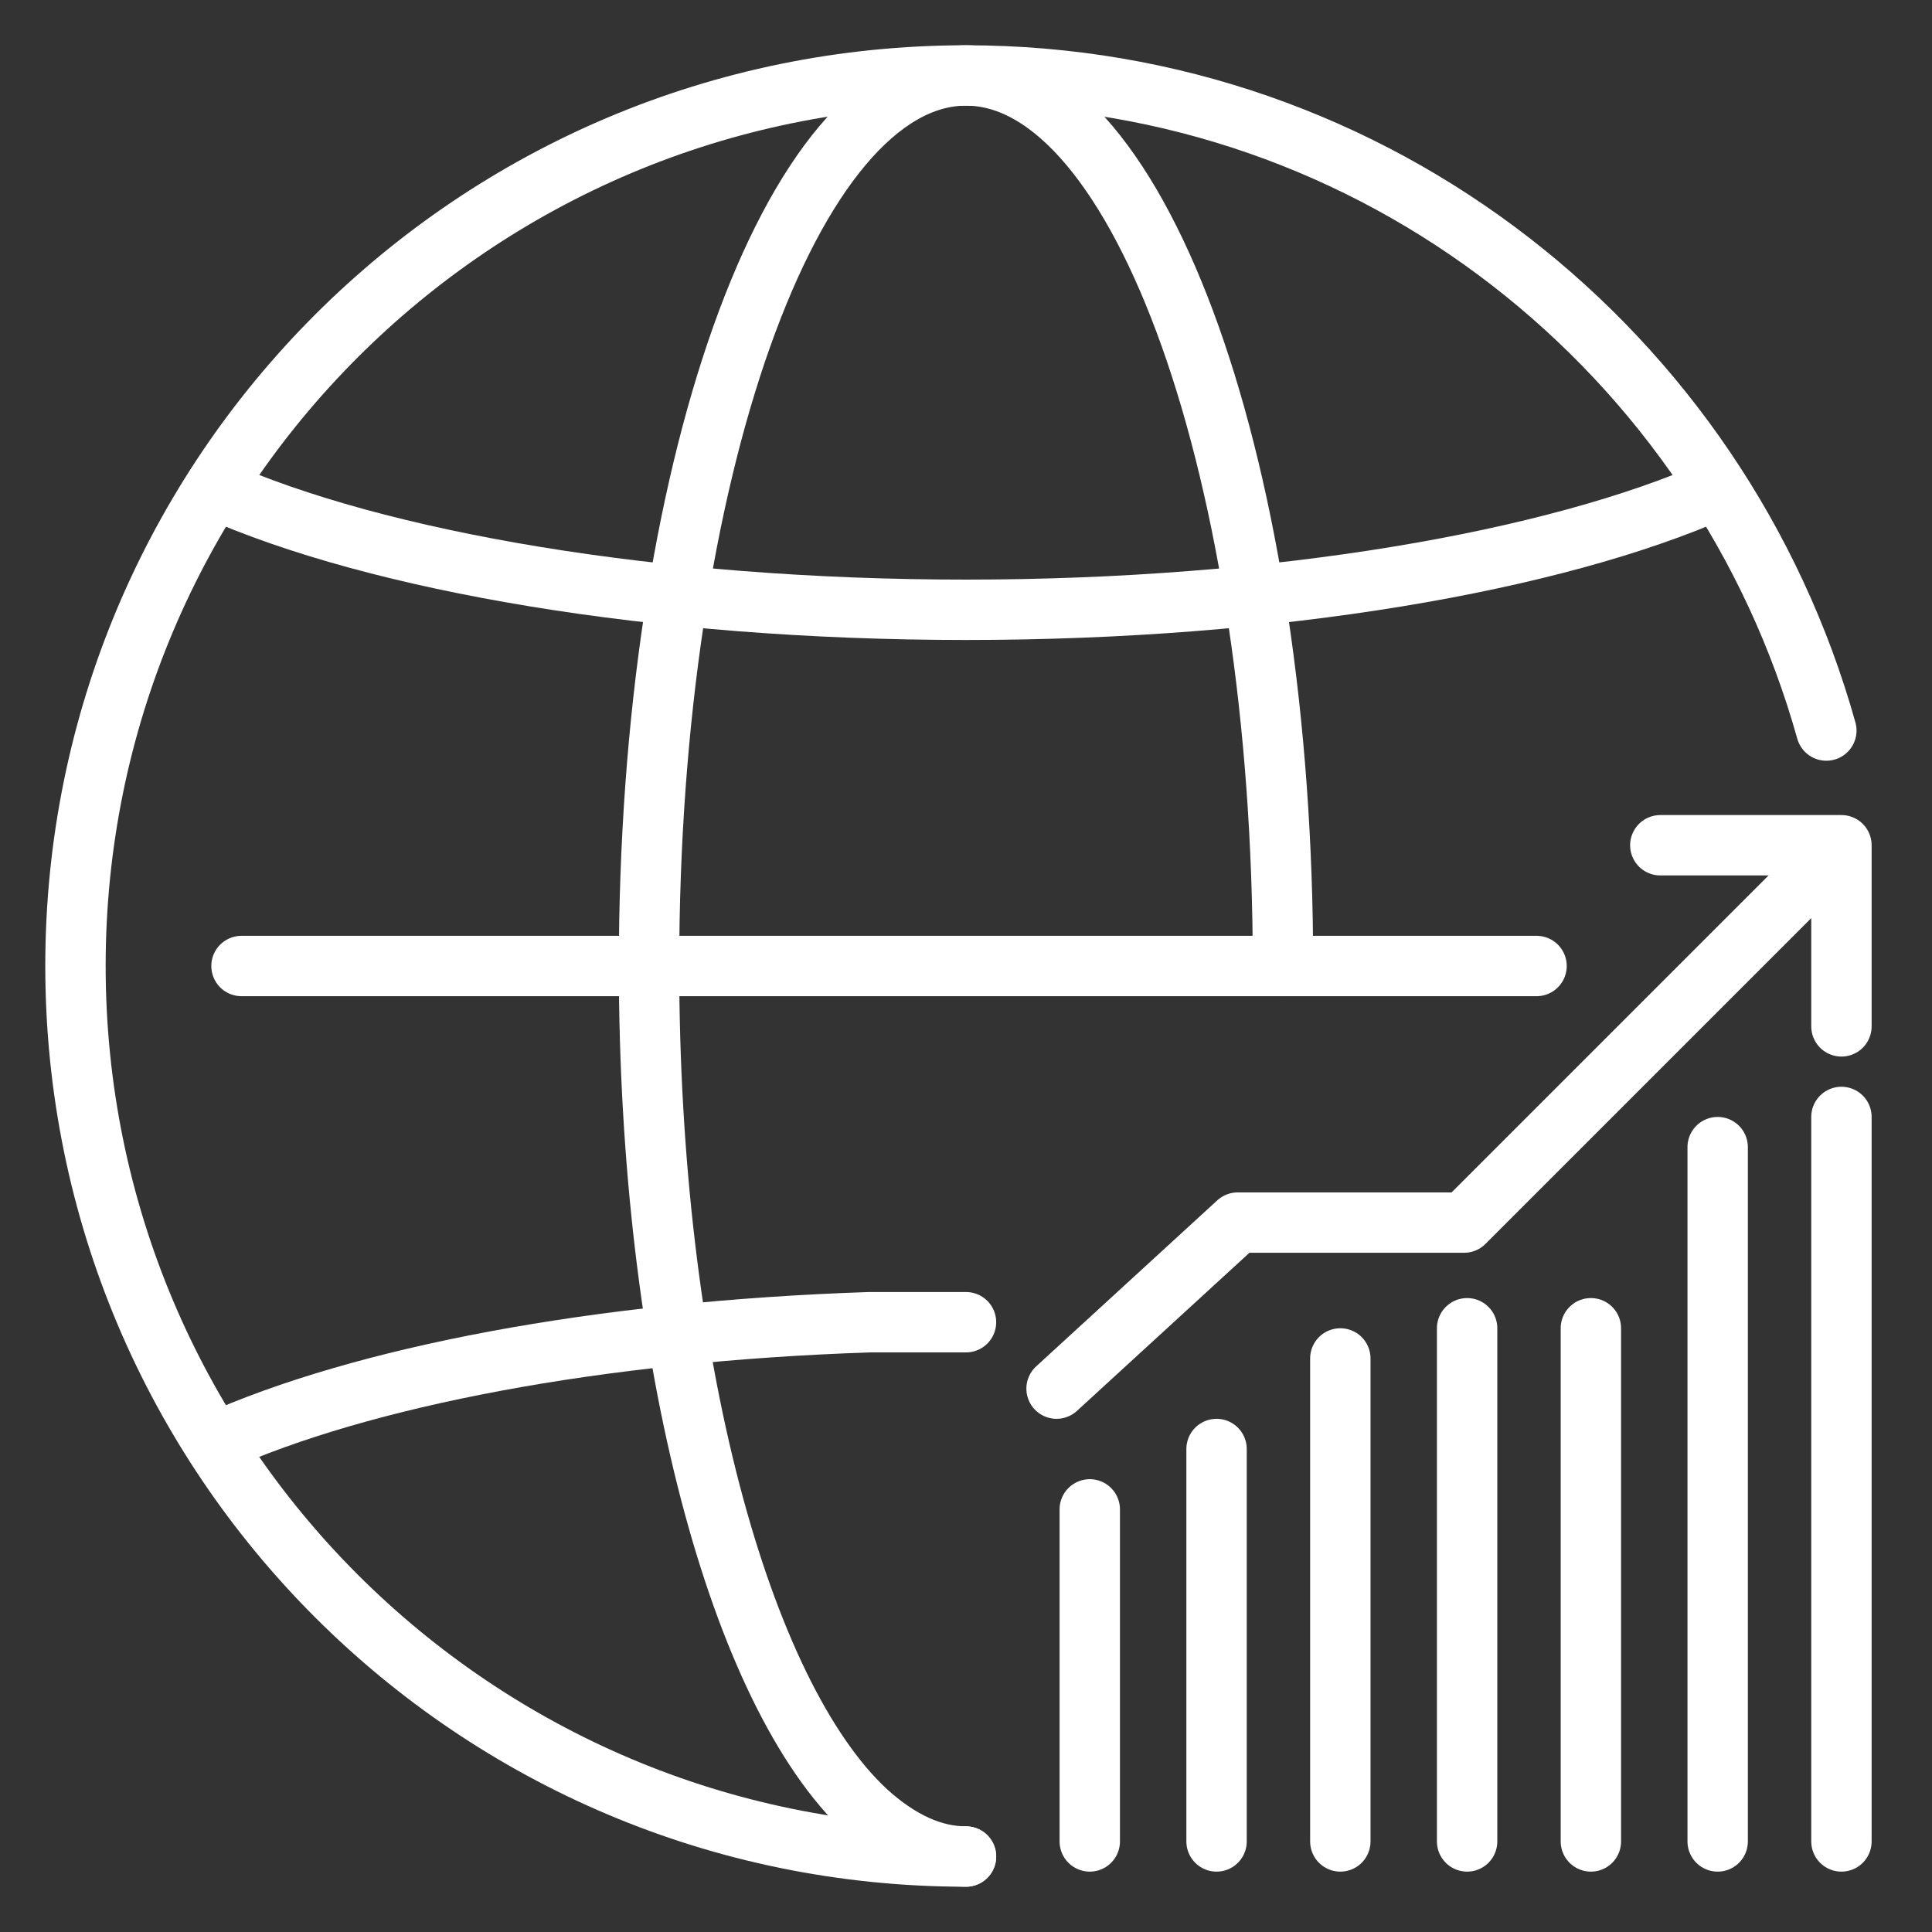 <?xml version="1.0" encoding="utf-8"?>
<!-- Generator: Adobe Illustrator 19.2.1, SVG Export Plug-In . SVG Version: 6.00 Build 0)  -->
<svg version="1.1" xmlns="http://www.w3.org/2000/svg" xmlns:xlink="http://www.w3.org/1999/xlink" x="0px" y="0px"
	 viewBox="0 0 64 64" style="enable-background:new 0 0 64 64;" xml:space="preserve">
<rect x="0" y="0" width="64" height="64" fill="#333333" stroke="none"/>
<style type="text/css">
	.st0{display:none;}
	.st1{display:inline;fill:#2D2D2D;}
	.st2{fill:none;stroke:#FFFFFF;stroke-width:2;stroke-linecap:round;stroke-linejoin:round;stroke-miterlimit:10;}
</style>
<g id="Capa_2" class="st0">
	<rect x="-10.8" y="-7.4" class="st1" width="86.6" height="79.8"/>
</g>
<g id="Layer_1">
	<g>
		<path class="st2" d="M32,61.5C15.7,61.5,2.5,48.3,2.5,32S15.7,2.5,32,2.5c13.6,0,25,9.2,28.5,21.7"/>
		<line class="st2" x1="8" y1="32" x2="50.9" y2="32"/>
		<path class="st2" d="M32,61.5c-1.1,0-2.2-0.5-3.3-1.5c-4.2-3.9-7.2-15-7.2-28c0-16.3,4.7-29.5,10.5-29.5S42.5,15.7,42.5,32"/>
		<path class="st2" d="M7.1,47.8c4.9-2.2,12.7-3.7,21.7-4c1,0,2.1,0,3.2,0"/>
		<path class="st2" d="M7.1,16.2c5.4,2.4,14.6,4,24.9,4c10.3,0,19.5-1.6,24.9-4"/>
	</g>
	<g>
		<line class="st2" x1="36.1" y1="61" x2="36.1" y2="50"/>
		<line class="st2" x1="40.3" y1="61" x2="40.3" y2="48"/>
		<line class="st2" x1="44.4" y1="61" x2="44.4" y2="45"/>
		<line class="st2" x1="48.6" y1="61" x2="48.6" y2="44"/>
		<line class="st2" x1="52.7" y1="61" x2="52.7" y2="44"/>
		<line class="st2" x1="56.9" y1="61" x2="56.9" y2="38"/>
		<line class="st2" x1="61" y1="61" x2="61" y2="37"/>
	</g>
	<polyline class="st2" points="59.5,29.5 48.5,40.5 41,40.5 35,46 	"/>
	<polyline class="st2" points="55,28 61,28 61,34 	"/>
</g>
</svg>
